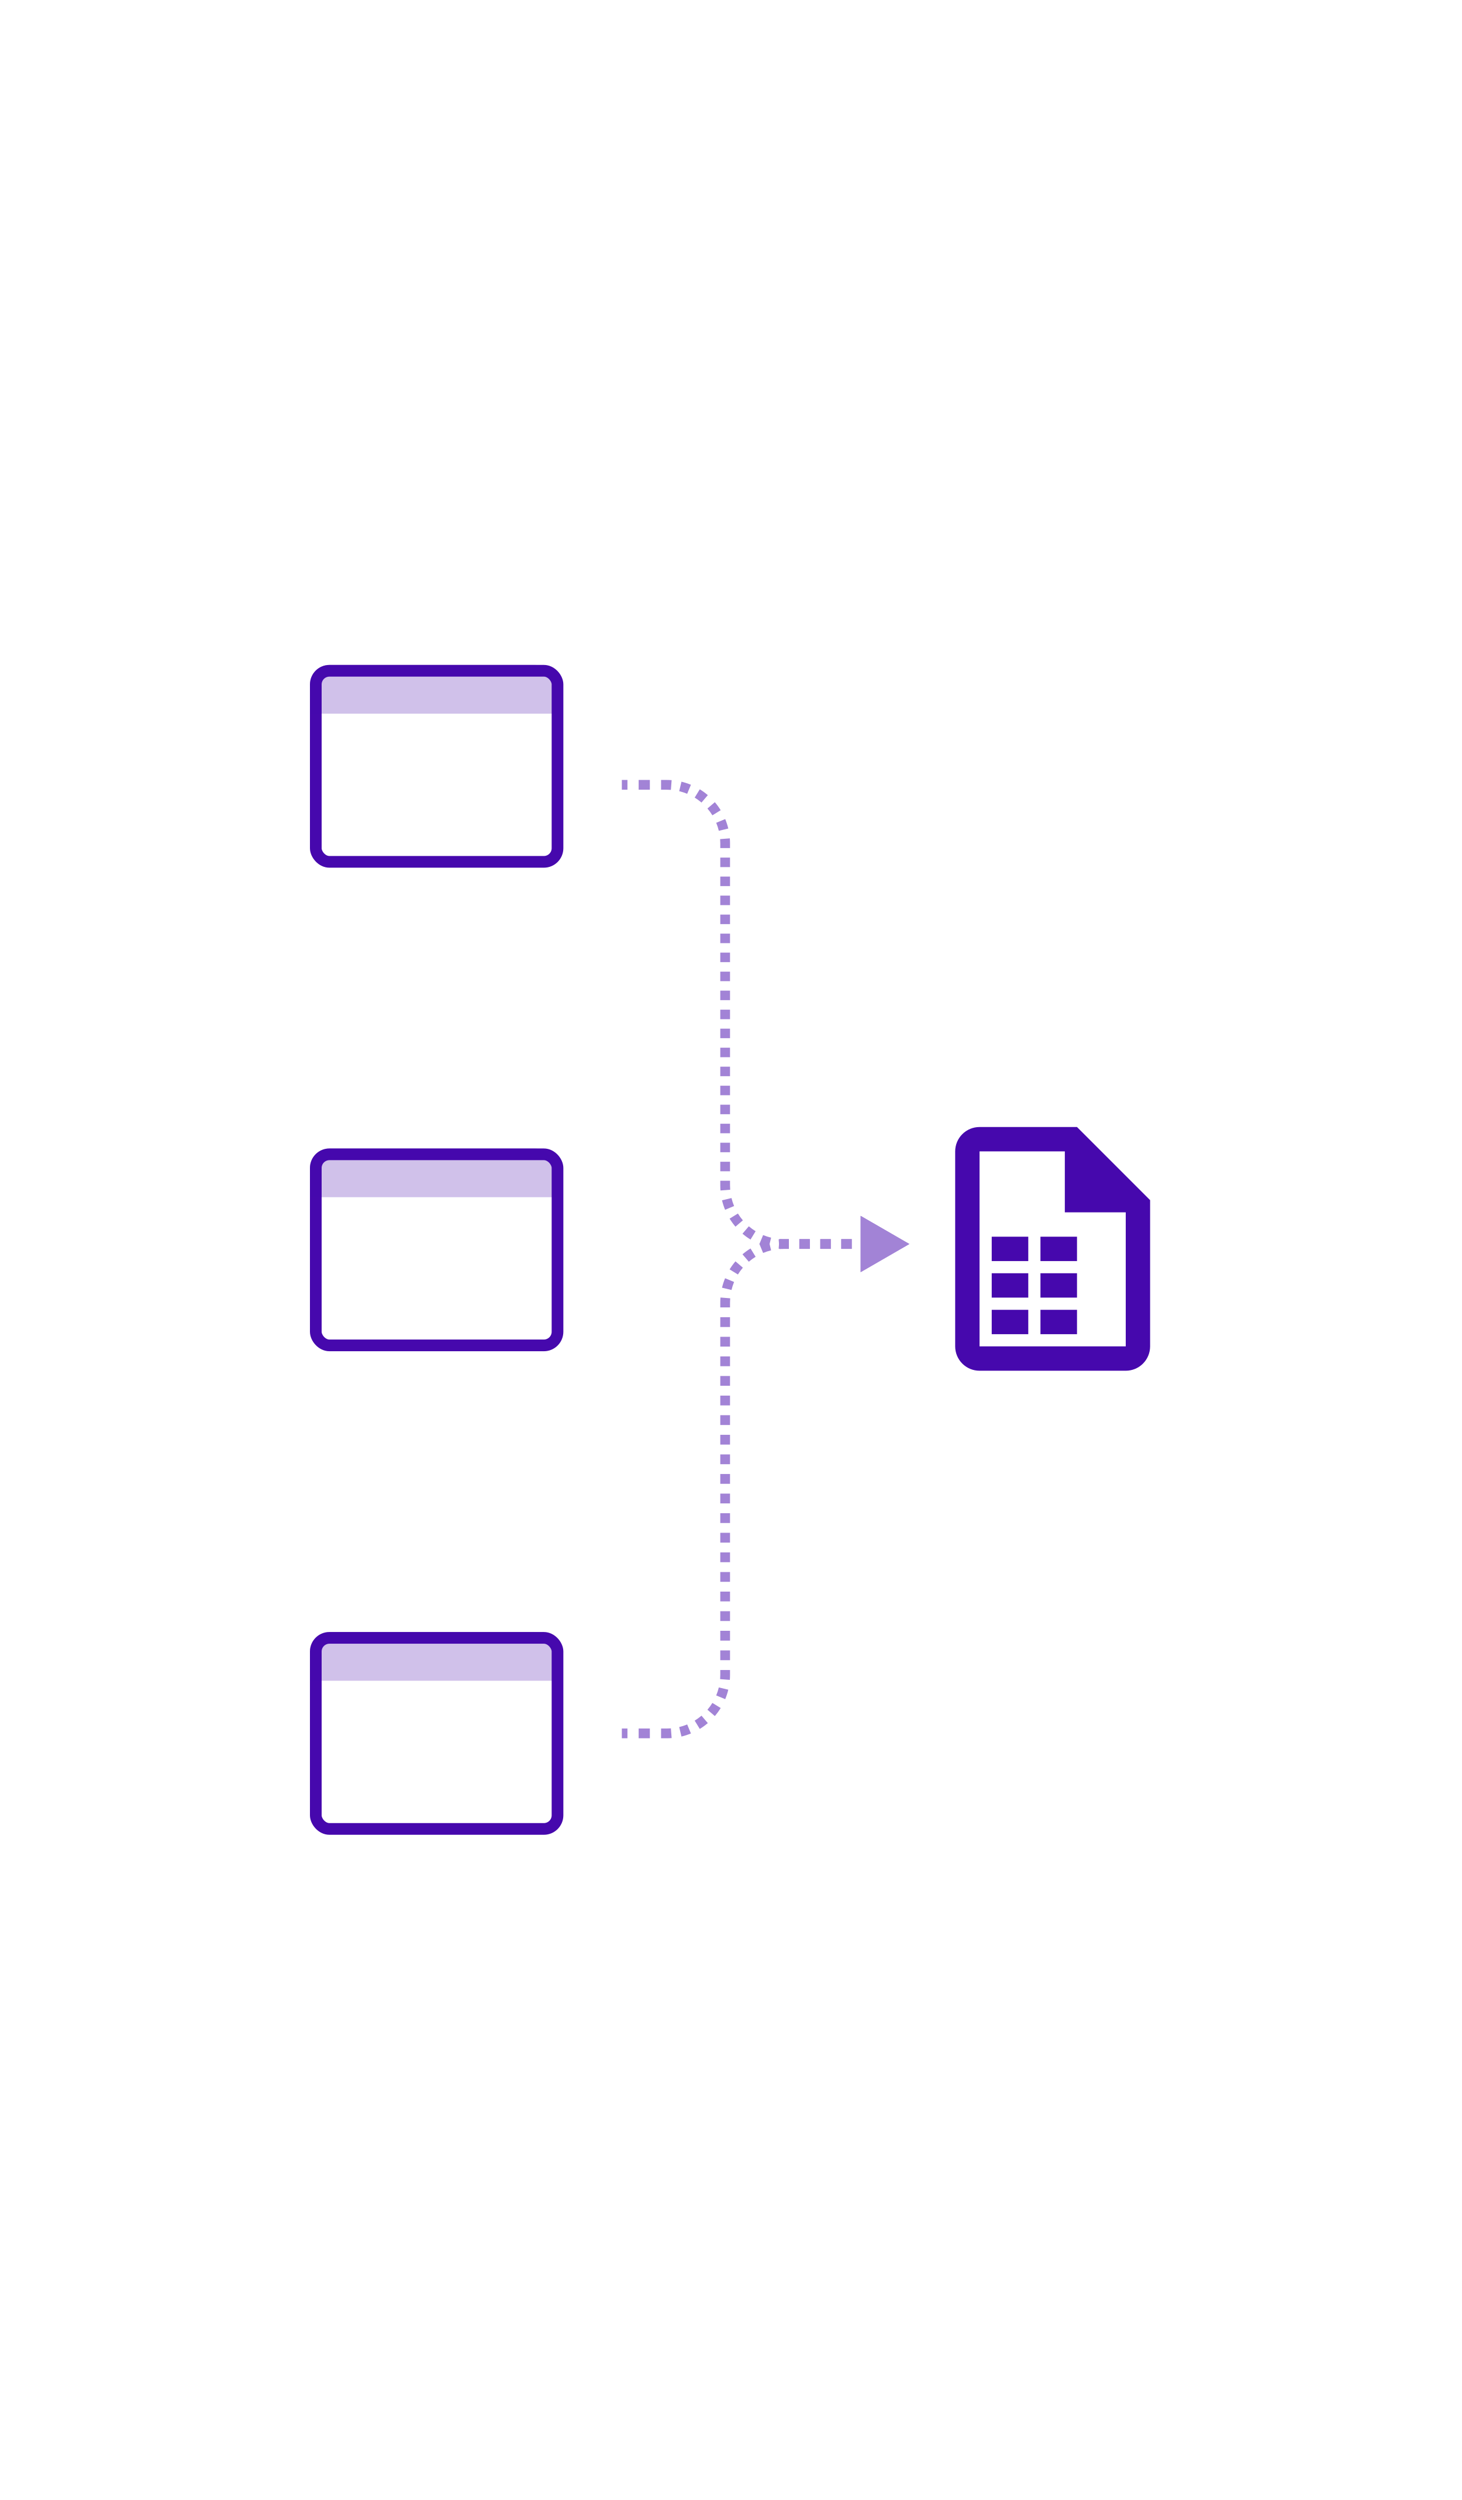 <svg width="351" height="600" viewBox="0 0 750 600" fill="none" xmlns="http://www.w3.org/2000/svg" class="product-image__image pr-sm-12"><rect width="750" height="600" fill="white"></rect><rect x="162" y="3" width="124" height="98" rx="7" fill="white" stroke="#4608AD" stroke-width="6"></rect><path d="M159 10C159 4.477 163.477 0 169 0H274C279.523 0 284 4.477 284 10V25H159V10Z" fill="#4608AD" fill-opacity="0.25"></path><rect x="162" y="499" width="124" height="98" rx="7" fill="white" stroke="#4608AD" stroke-width="6"></rect><path d="M159 506C159 500.477 163.477 496 169 496H274C279.523 496 284 500.477 284 506V521H159V506Z" fill="#4608AD" fill-opacity="0.25"></path><rect x="162" y="251" width="124" height="98" rx="7" fill="white" stroke="#4608AD" stroke-width="6"></rect><path d="M159 258C159 252.477 163.477 248 169 248H274C279.523 248 284 252.477 284 258V273H159V258Z" fill="#4608AD" fill-opacity="0.25"></path><path d="M552.5 237H502.5C499.185 237 496.005 238.317 493.661 240.661C491.317 243.005 490 246.185 490 249.5V349.5C490 352.815 491.317 355.995 493.661 358.339C496.005 360.683 499.185 362 502.5 362H577.5C580.815 362 583.995 360.683 586.339 358.339C588.683 355.995 590 352.815 590 349.5V274.5L552.5 237ZM577.5 349.5H502.5V249.5H546.25V280.75H577.5V349.5ZM527.5 305.75H508.75V293.25H527.5V305.75ZM552.5 305.75H533.75V293.25H552.5V305.75ZM527.5 324.5H508.75V312H527.5V324.5ZM552.5 324.5H533.75V312H552.5V324.5ZM527.5 343.25H508.75V330.75H527.5V343.25ZM552.5 343.25H533.75V330.75H552.5V343.25Z" fill="#4608AD"></path><path d="M466.5 297L441.5 282.566V311.434L466.5 297ZM319 64H321.875V59H319V64ZM327.625 64H333.375V59H327.625V64ZM339.125 64H342V59H339.125V64ZM342 64C342.728 64 343.449 64.028 344.162 64.084L344.55 59.099C343.708 59.033 342.858 59 342 59V64ZM348.425 64.754C349.837 65.092 351.207 65.539 352.526 66.086L354.441 61.467C352.881 60.82 351.26 60.291 349.588 59.891L348.425 64.754ZM356.369 68.047C357.599 68.803 358.766 69.653 359.859 70.588L363.108 66.787C361.818 65.684 360.439 64.68 358.985 63.787L356.369 68.047ZM362.912 73.641C363.847 74.734 364.697 75.901 365.453 77.132L369.713 74.515C368.82 73.061 367.816 71.682 366.713 70.392L362.912 73.641ZM367.414 80.974C367.961 82.293 368.408 83.663 368.746 85.075L373.609 83.912C373.209 82.24 372.68 80.619 372.033 79.059L367.414 80.974ZM369.416 89.338C369.472 90.051 369.5 90.772 369.5 91.5H374.5C374.5 90.642 374.467 89.792 374.401 88.95L369.416 89.338ZM369.5 91.5V93.938H374.5V91.5H369.5ZM369.5 98.812V103.688H374.5V98.812H369.5ZM369.5 108.563V113.438H374.5V108.563H369.5ZM369.5 118.313V123.187H374.5V118.313H369.5ZM369.5 128.062V132.937H374.5V128.062H369.5ZM369.5 137.813V142.687H374.5V137.813H369.5ZM369.5 147.563V152.437H374.5V147.563H369.5ZM369.5 157.313V162.188H374.5V157.313H369.5ZM369.5 167.062V171.938H374.5V167.062H369.5ZM369.5 176.812V181.688H374.5V176.812H369.5ZM369.5 186.563V191.437H374.5V186.563H369.5ZM369.5 196.312V201.187H374.5V196.312H369.5ZM369.5 206.063V210.938H374.5V206.063H369.5ZM369.5 215.812V220.687H374.5V215.812H369.5ZM369.5 225.563V230.438H374.5V225.563H369.5ZM369.5 235.312V240.187H374.5V235.312H369.5ZM369.5 245.062V249.938H374.5V245.062H369.5ZM369.5 254.813V259.687H374.5V254.813H369.5ZM369.5 264.562V267H374.5V264.562H369.5ZM369.5 267C369.5 267.858 369.533 268.708 369.599 269.55L374.584 269.162C374.528 268.449 374.5 267.728 374.5 267H369.5ZM370.391 274.588C370.791 276.26 371.32 277.881 371.967 279.441L376.586 277.526C376.039 276.207 375.592 274.837 375.254 273.425L370.391 274.588ZM374.287 283.985C375.18 285.439 376.184 286.818 377.287 288.108L381.088 284.859C380.153 283.766 379.303 282.599 378.547 281.369L374.287 283.985ZM380.892 291.713C382.182 292.816 383.561 293.82 385.015 294.713L387.631 290.453C386.401 289.697 385.234 288.847 384.141 287.912L380.892 291.713ZM389.559 297.033C391.119 297.68 392.74 298.209 394.412 298.609L395.575 293.746C394.163 293.408 392.793 292.961 391.474 292.414L389.559 297.033ZM399.45 299.401C400.292 299.467 401.142 299.5 402 299.5V294.5C401.272 294.5 400.551 294.472 399.838 294.416L399.45 299.401ZM402 299.5H404.688V294.5H402V299.5ZM410.063 299.5H415.438V294.5H410.063V299.5ZM420.813 299.5H426.188V294.5H420.813V299.5ZM431.563 299.5H436.938V294.5H431.563V299.5ZM442.313 299.5H447.687V294.5H442.313V299.5ZM453.063 299.5H458.438V294.5H453.063V299.5Z" fill="#A283D6"></path><path d="M466.5 297L441.5 311.434V282.566L466.5 297ZM319 545.5H321.875V550.5H319V545.5ZM327.625 545.5H333.375V550.5H327.625V545.5ZM339.125 545.5H342V550.5H339.125V545.5ZM342 545.5C342.728 545.5 343.449 545.472 344.162 545.416L344.55 550.401C343.708 550.467 342.858 550.5 342 550.5V545.5ZM348.425 544.746C349.837 544.408 351.207 543.961 352.526 543.414L354.441 548.033C352.881 548.68 351.26 549.209 349.588 549.609L348.425 544.746ZM356.369 541.453C357.599 540.697 358.766 539.847 359.859 538.912L363.108 542.713C361.818 543.816 360.439 544.82 358.985 545.713L356.369 541.453ZM362.912 535.859C363.847 534.766 364.697 533.599 365.453 532.369L369.713 534.985C368.82 536.439 367.816 537.818 366.713 539.108L362.912 535.859ZM367.414 528.526C367.961 527.207 368.408 525.837 368.746 524.425L373.609 525.588C373.209 527.26 372.68 528.881 372.033 530.441L367.414 528.526ZM369.416 520.162C369.472 519.449 369.5 518.728 369.5 518H374.5C374.5 518.858 374.467 519.708 374.401 520.55L369.416 520.162ZM369.5 518V515.487H374.5V518H369.5ZM369.5 510.461V505.434H374.5V510.461H369.5ZM369.5 500.408V495.382H374.5V500.408H369.5ZM369.5 490.355V485.329H374.5V490.355H369.5ZM369.5 480.303V475.276H374.5V480.303H369.5ZM369.5 470.25V465.224H374.5V470.25H369.5ZM369.5 460.197V455.171H374.5V460.197H369.5ZM369.5 450.145V445.118H374.5V450.145H369.5ZM369.5 440.092V435.066H374.5V440.092H369.5ZM369.5 430.039V425.013H374.5V430.039H369.5ZM369.5 419.987V414.961H374.5V419.987H369.5ZM369.5 409.934V404.908H374.5V409.934H369.5ZM369.5 399.882V394.855H374.5V399.882H369.5ZM369.5 389.829V384.803H374.5V389.829H369.5ZM369.5 379.776V374.75H374.5V379.776H369.5ZM369.5 369.724V364.697H374.5V369.724H369.5ZM369.5 359.671V354.645H374.5V359.671H369.5ZM369.5 349.618V344.592H374.5V349.618H369.5ZM369.5 339.566V334.539H374.5V339.566H369.5ZM369.5 329.513V327H374.5V329.513H369.5ZM369.5 327C369.5 326.142 369.533 325.292 369.599 324.45L374.584 324.838C374.528 325.551 374.5 326.272 374.5 327H369.5ZM370.391 319.412C370.791 317.74 371.32 316.119 371.967 314.559L376.586 316.474C376.039 317.793 375.592 319.163 375.254 320.575L370.391 319.412ZM374.287 310.015C375.18 308.561 376.184 307.182 377.287 305.892L381.088 309.141C380.153 310.234 379.303 311.401 378.547 312.631L374.287 310.015ZM380.892 302.287C382.182 301.184 383.561 300.18 385.015 299.287L387.631 303.547C386.401 304.303 385.234 305.153 384.141 306.088L380.892 302.287ZM389.559 296.967C391.119 296.32 392.74 295.791 394.412 295.391L395.575 300.254C394.163 300.592 392.793 301.039 391.474 301.586L389.559 296.967ZM399.45 294.599C400.292 294.533 401.142 294.5 402 294.5V299.5C401.272 299.5 400.551 299.528 399.838 299.584L399.45 294.599ZM402 294.5H404.688V299.5H402V294.5ZM410.063 294.5H415.438V299.5H410.063V294.5ZM420.813 294.5H426.188V299.5H420.813V294.5ZM431.563 294.5H436.938V299.5H431.563V294.5ZM442.313 294.5H447.687V299.5H442.313V294.5ZM453.063 294.5H458.438V299.5H453.063V294.5Z" fill="#A283D6"></path></svg>